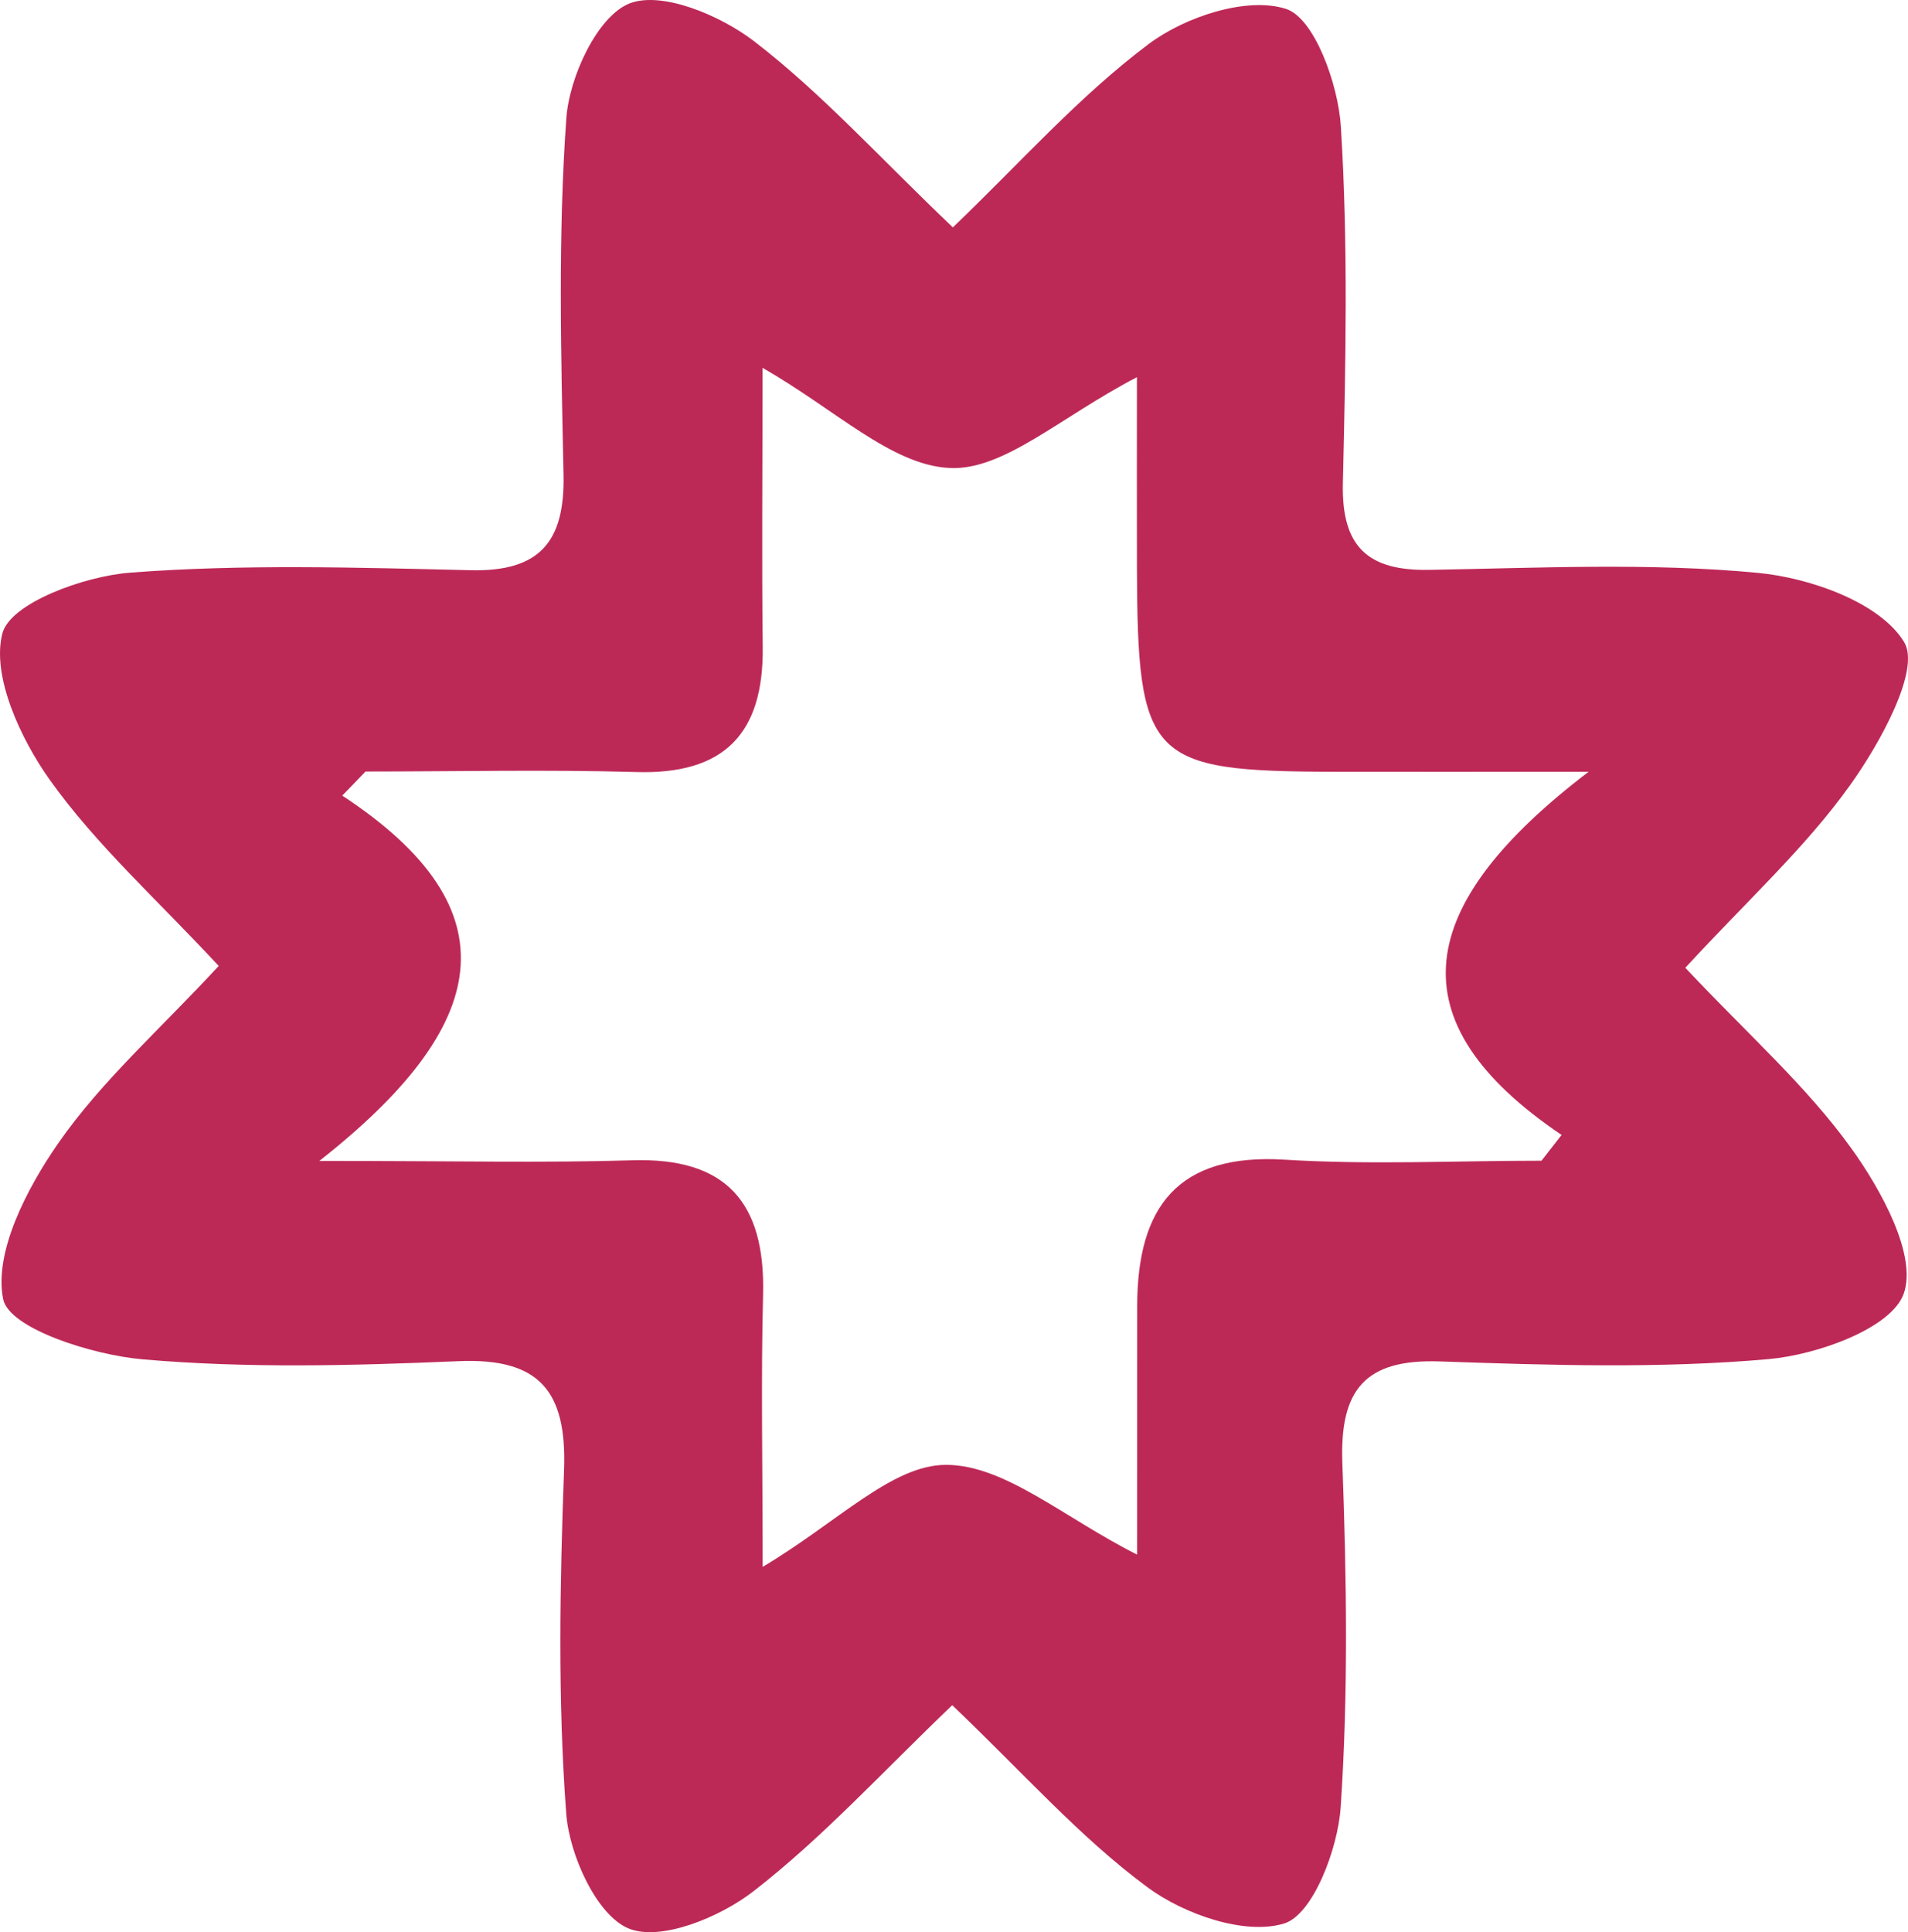 <svg width="80" height="81" viewBox="0 0 80 81" fill="none" xmlns="http://www.w3.org/2000/svg">
<path fill-rule="evenodd" clip-rule="evenodd" d="M70.663 40.571C73.281 43.357 75.745 45.529 77.619 48.134C78.884 49.888 80.383 52.629 79.823 54.228C79.309 55.682 76.207 56.795 74.15 56.977C69.589 57.38 64.962 57.232 60.371 57.073C57.24 56.965 56.169 58.249 56.283 61.335C56.462 66.137 56.536 70.969 56.213 75.757C56.096 77.518 55.043 80.275 53.837 80.637C52.198 81.137 49.657 80.256 48.117 79.12C45.279 77.026 42.889 74.307 39.926 71.484C37.022 74.259 34.503 77.026 31.599 79.279C30.191 80.374 27.701 81.399 26.356 80.844C25.021 80.293 23.87 77.77 23.741 76.023C23.382 71.24 23.474 66.404 23.65 61.601C23.767 58.297 22.597 56.921 19.235 57.062C14.817 57.25 10.358 57.369 5.966 56.984C3.857 56.799 0.381 55.689 0.132 54.461C-0.264 52.492 1.129 49.814 2.449 47.916C4.268 45.303 6.721 43.143 9.17 40.494C6.593 37.715 4.033 35.425 2.086 32.691C0.854 30.959 -0.359 28.332 0.099 26.556C0.429 25.284 3.513 24.159 5.445 24.007C10.186 23.641 14.975 23.793 19.738 23.904C22.601 23.97 23.686 22.742 23.628 19.908C23.525 14.924 23.389 9.925 23.745 4.968C23.866 3.225 25.043 0.694 26.381 0.15C27.742 -0.397 30.217 0.646 31.639 1.745C34.455 3.913 36.879 6.603 39.952 9.533C42.749 6.854 45.232 4.043 48.169 1.841C49.697 0.698 52.272 -0.149 53.91 0.369C55.106 0.742 56.11 3.528 56.22 5.301C56.532 10.266 56.422 15.261 56.305 20.241C56.239 22.919 57.346 23.937 59.927 23.889C64.525 23.811 69.153 23.582 73.707 24.015C75.918 24.225 78.847 25.272 79.841 26.923C80.53 28.073 78.833 31.159 77.571 32.916C75.705 35.528 73.281 37.73 70.663 40.571ZM31.977 65.686C35.134 63.806 37.392 61.413 39.658 61.409C42.122 61.402 44.59 63.614 47.677 65.172C47.677 61.505 47.677 58.131 47.681 54.757C47.684 50.609 49.367 48.337 53.863 48.615C57.438 48.837 61.038 48.659 64.632 48.659C64.914 48.3 65.196 47.941 65.475 47.579C58.395 42.799 59.3 37.922 66.608 32.354C61.61 32.354 58.78 32.358 55.949 32.354C48.165 32.336 47.696 31.847 47.67 23.763C47.663 21.162 47.67 18.565 47.67 15.812C44.454 17.484 42.082 19.734 39.816 19.619C37.374 19.501 35.038 17.173 31.973 15.42C31.973 19.667 31.936 23.397 31.98 27.122C32.024 30.77 30.352 32.476 26.682 32.365C22.902 32.258 19.114 32.343 15.326 32.343C15 32.679 14.678 33.02 14.351 33.353C21.648 38.148 20.562 43.032 13.39 48.667C19.154 48.667 22.832 48.755 26.502 48.641C30.437 48.515 32.09 50.395 31.995 54.257C31.903 57.824 31.977 61.398 31.977 65.686Z" fill="#BD2957"/>
</svg>
